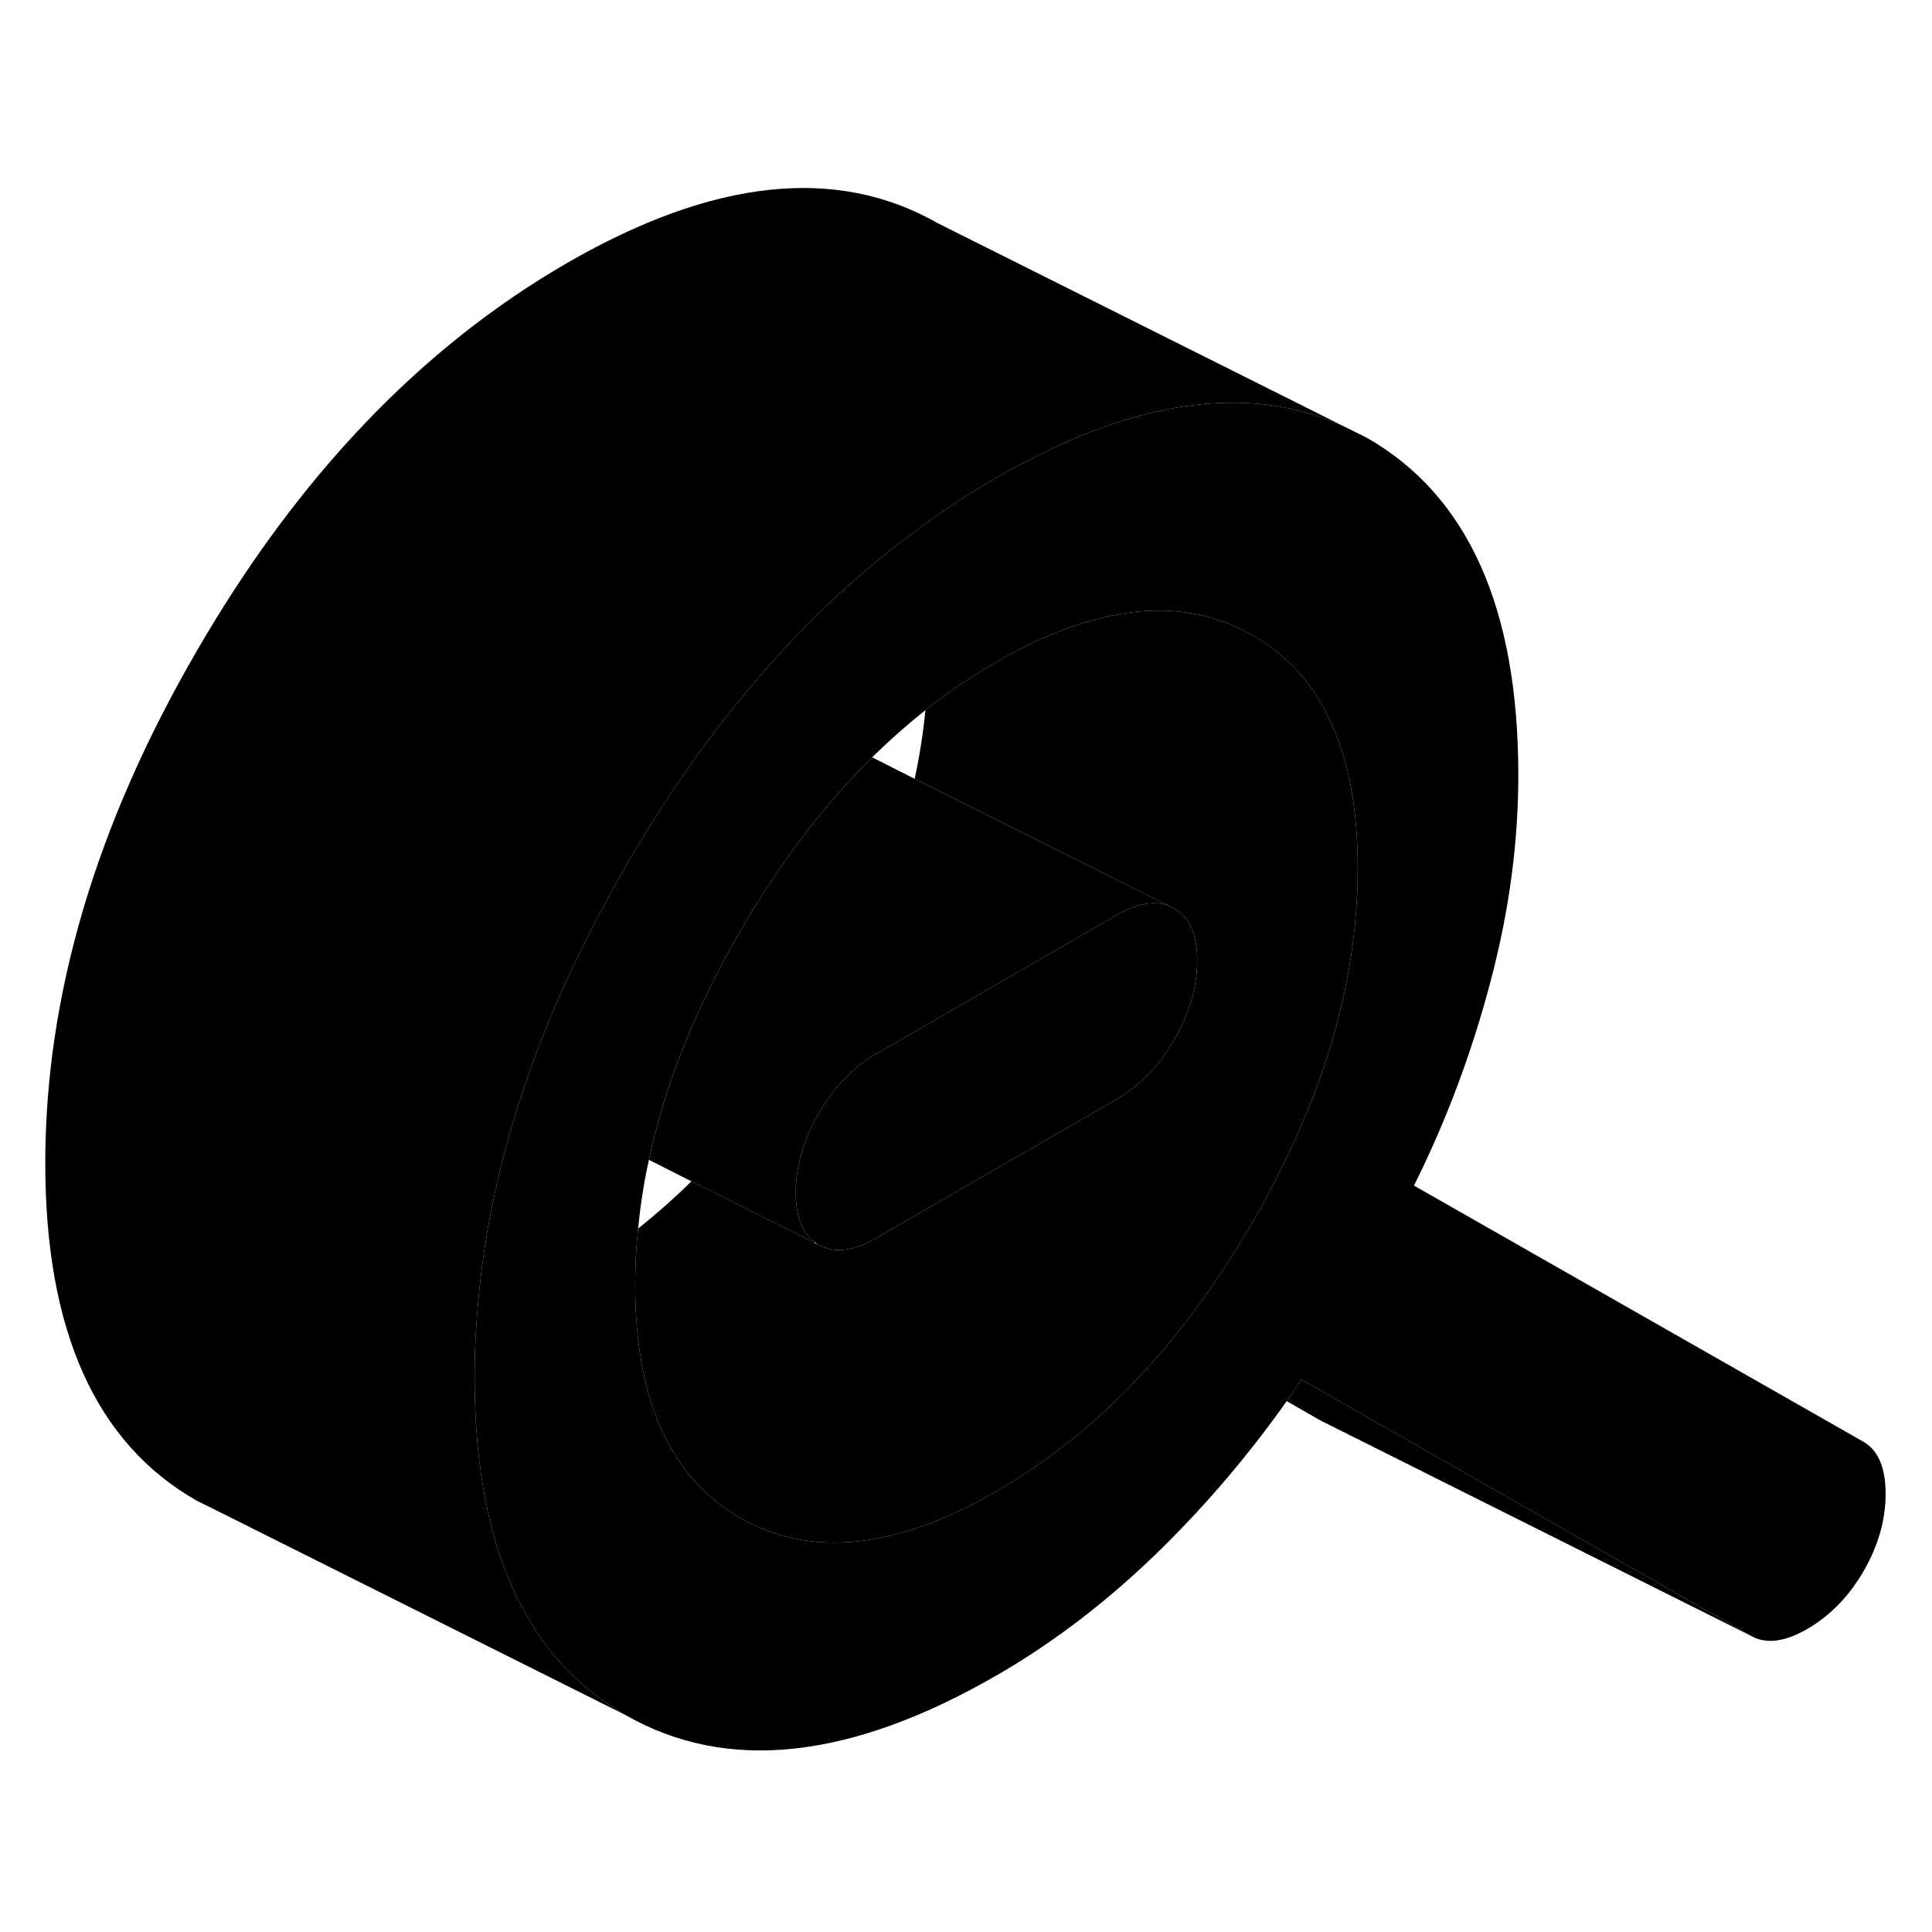 <svg width="48" height="48" viewBox="0 0 90 78" class="pr-icon-iso-duotone-secondary" xmlns="http://www.w3.org/2000/svg"
     stroke-width="1px" stroke-linecap="round" stroke-linejoin="round">
    <path d="M86.819 61.17L65.869 49.23C67.369 46.22 68.549 43.07 69.419 39.78C70.299 36.48 70.729 33.26 70.729 30.11C70.729 22.32 68.379 17.08 63.669 14.39L62.579 13.85C59.019 12.24 54.889 12.42 50.209 14.36C48.989 14.87 47.719 15.5 46.419 16.25C45.059 17.03 43.739 17.9 42.469 18.87C39.679 20.94 37.089 23.43 34.699 26.32C32.709 28.71 30.869 31.38 29.169 34.32C28.459 35.55 27.799 36.77 27.199 37.99C26.019 40.36 25.049 42.71 24.279 45.06C23.149 48.51 22.459 51.94 22.219 55.34C22.139 56.29 22.109 57.24 22.109 58.19C22.109 60.29 22.279 62.21 22.629 63.94C23.549 68.63 25.729 71.95 29.169 73.91C33.869 76.59 39.619 75.97 46.419 72.05C49.159 70.47 51.749 68.47 54.179 66.07C56.319 63.95 58.229 61.69 59.939 59.27C60.169 58.94 60.399 58.6 60.629 58.26L63.809 60.08L81.579 70.21C82.269 70.6 83.139 70.49 84.199 69.88C85.259 69.26 86.129 68.37 86.819 67.18C87.499 66 87.839 64.8 87.839 63.59C87.839 62.38 87.499 61.57 86.819 61.17ZM60.189 47.39C59.649 48.57 59.029 49.76 58.339 50.95C57.199 52.9 55.989 54.68 54.689 56.28C52.239 59.31 49.479 61.7 46.419 63.47C41.739 66.17 37.769 66.58 34.499 64.72C32.519 63.59 31.139 61.82 30.359 59.41C29.849 57.84 29.589 55.99 29.589 53.87C29.589 52.99 29.629 52.11 29.729 51.23C29.829 50.17 29.989 49.1 30.229 48.03C30.969 44.53 32.399 40.97 34.499 37.35C36.329 34.2 38.369 31.51 40.629 29.28C41.429 28.49 42.259 27.76 43.109 27.08C44.169 26.25 45.269 25.5 46.419 24.84C47.889 23.99 49.279 23.37 50.609 22.98C53.519 22.1 56.089 22.31 58.339 23.59C61.619 25.45 63.249 29.07 63.249 34.43C63.249 38.67 62.239 42.98 60.189 47.39Z" class="pr-icon-iso-duotone-primary-stroke" stroke-linejoin="round"/>
    <path d="M54.48 36.21C53.8 35.94 52.98 36.07 52.029 36.62L46.7 39.7L40.809 43.1C39.749 43.71 38.859 44.63 38.139 45.87C37.429 47.11 37.069 48.33 37.069 49.55C37.069 50.67 37.37 51.44 37.969 51.87C37.969 51.88 37.969 51.89 37.95 51.9L32.209 49.03L30.23 48.03C30.97 44.53 32.4 40.97 34.499 37.35C36.33 34.2 38.37 31.51 40.63 29.28L42.609 30.28L48.389 33.17L54.48 36.21Z" class="pr-icon-iso-duotone-primary-stroke" stroke-linejoin="round"/>
    <path d="M81.579 70.21L61.789 60.31L61.58 60.21L59.94 59.27C60.169 58.94 60.4 58.6 60.63 58.26L63.809 60.08L81.579 70.21Z" class="pr-icon-iso-duotone-primary-stroke" stroke-linejoin="round"/>
    <path d="M55.769 38.75C55.769 39.97 55.409 41.2 54.699 42.43C54.419 42.92 54.109 43.35 53.779 43.74C53.259 44.34 52.669 44.83 52.029 45.2L43.699 50.01L40.809 51.68C39.749 52.29 38.859 52.4 38.139 51.99C38.079 51.96 38.019 51.92 37.969 51.87C37.369 51.44 37.069 50.67 37.069 49.55C37.069 48.33 37.429 47.11 38.139 45.87C38.859 44.63 39.749 43.71 40.809 43.1L46.699 39.7L52.029 36.62C52.979 36.07 53.799 35.94 54.479 36.21L54.699 36.32C55.409 36.72 55.769 37.54 55.769 38.75Z" class="pr-icon-iso-duotone-primary-stroke" stroke-linejoin="round"/>
    <path d="M63.249 34.43C63.249 38.67 62.239 42.98 60.189 47.39C59.649 48.57 59.029 49.76 58.339 50.95C57.199 52.9 55.989 54.68 54.689 56.28C52.239 59.31 49.479 61.7 46.419 63.47C41.739 66.17 37.769 66.58 34.499 64.72C32.519 63.59 31.139 61.82 30.359 59.41C29.849 57.84 29.589 55.99 29.589 53.87C29.589 52.99 29.629 52.11 29.729 51.23C30.579 50.55 31.409 49.82 32.209 49.03L37.949 51.9L38.139 51.99C38.859 52.4 39.749 52.29 40.809 51.68L43.699 50.01L52.029 45.2C52.669 44.83 53.259 44.34 53.779 43.74C54.109 43.35 54.419 42.92 54.699 42.43C55.409 41.2 55.769 39.97 55.769 38.75C55.769 37.53 55.409 36.72 54.699 36.32L54.479 36.21L48.389 33.17L42.609 30.28C42.839 29.21 43.009 28.14 43.109 27.08C44.169 26.25 45.269 25.5 46.419 24.84C47.889 23.99 49.279 23.37 50.609 22.98C53.519 22.1 56.089 22.31 58.339 23.59C61.619 25.45 63.249 29.07 63.249 34.43Z" class="pr-icon-iso-duotone-primary-stroke" stroke-linejoin="round"/>
    <path d="M62.579 13.85C59.019 12.24 54.889 12.42 50.209 14.36C48.989 14.87 47.719 15.5 46.419 16.25C45.059 17.03 43.739 17.9 42.469 18.87C39.679 20.94 37.089 23.43 34.699 26.32C32.709 28.71 30.869 31.38 29.169 34.32C28.459 35.55 27.799 36.77 27.199 37.99C26.019 40.36 25.049 42.71 24.279 45.06C23.149 48.51 22.459 51.94 22.219 55.34C22.139 56.29 22.109 57.24 22.109 58.19C22.109 60.29 22.279 62.21 22.629 63.94C23.549 68.63 25.729 71.95 29.169 73.91L10.319 64.48L9.169 63.91C4.459 61.23 2.109 55.99 2.109 48.19C2.109 40.39 4.459 32.43 9.169 24.32C13.869 16.2 19.619 10.18 26.419 6.25C33.209 2.33 38.969 1.71 43.669 4.39L62.579 13.85Z" class="pr-icon-iso-duotone-primary-stroke" stroke-linejoin="round"/>
</svg>